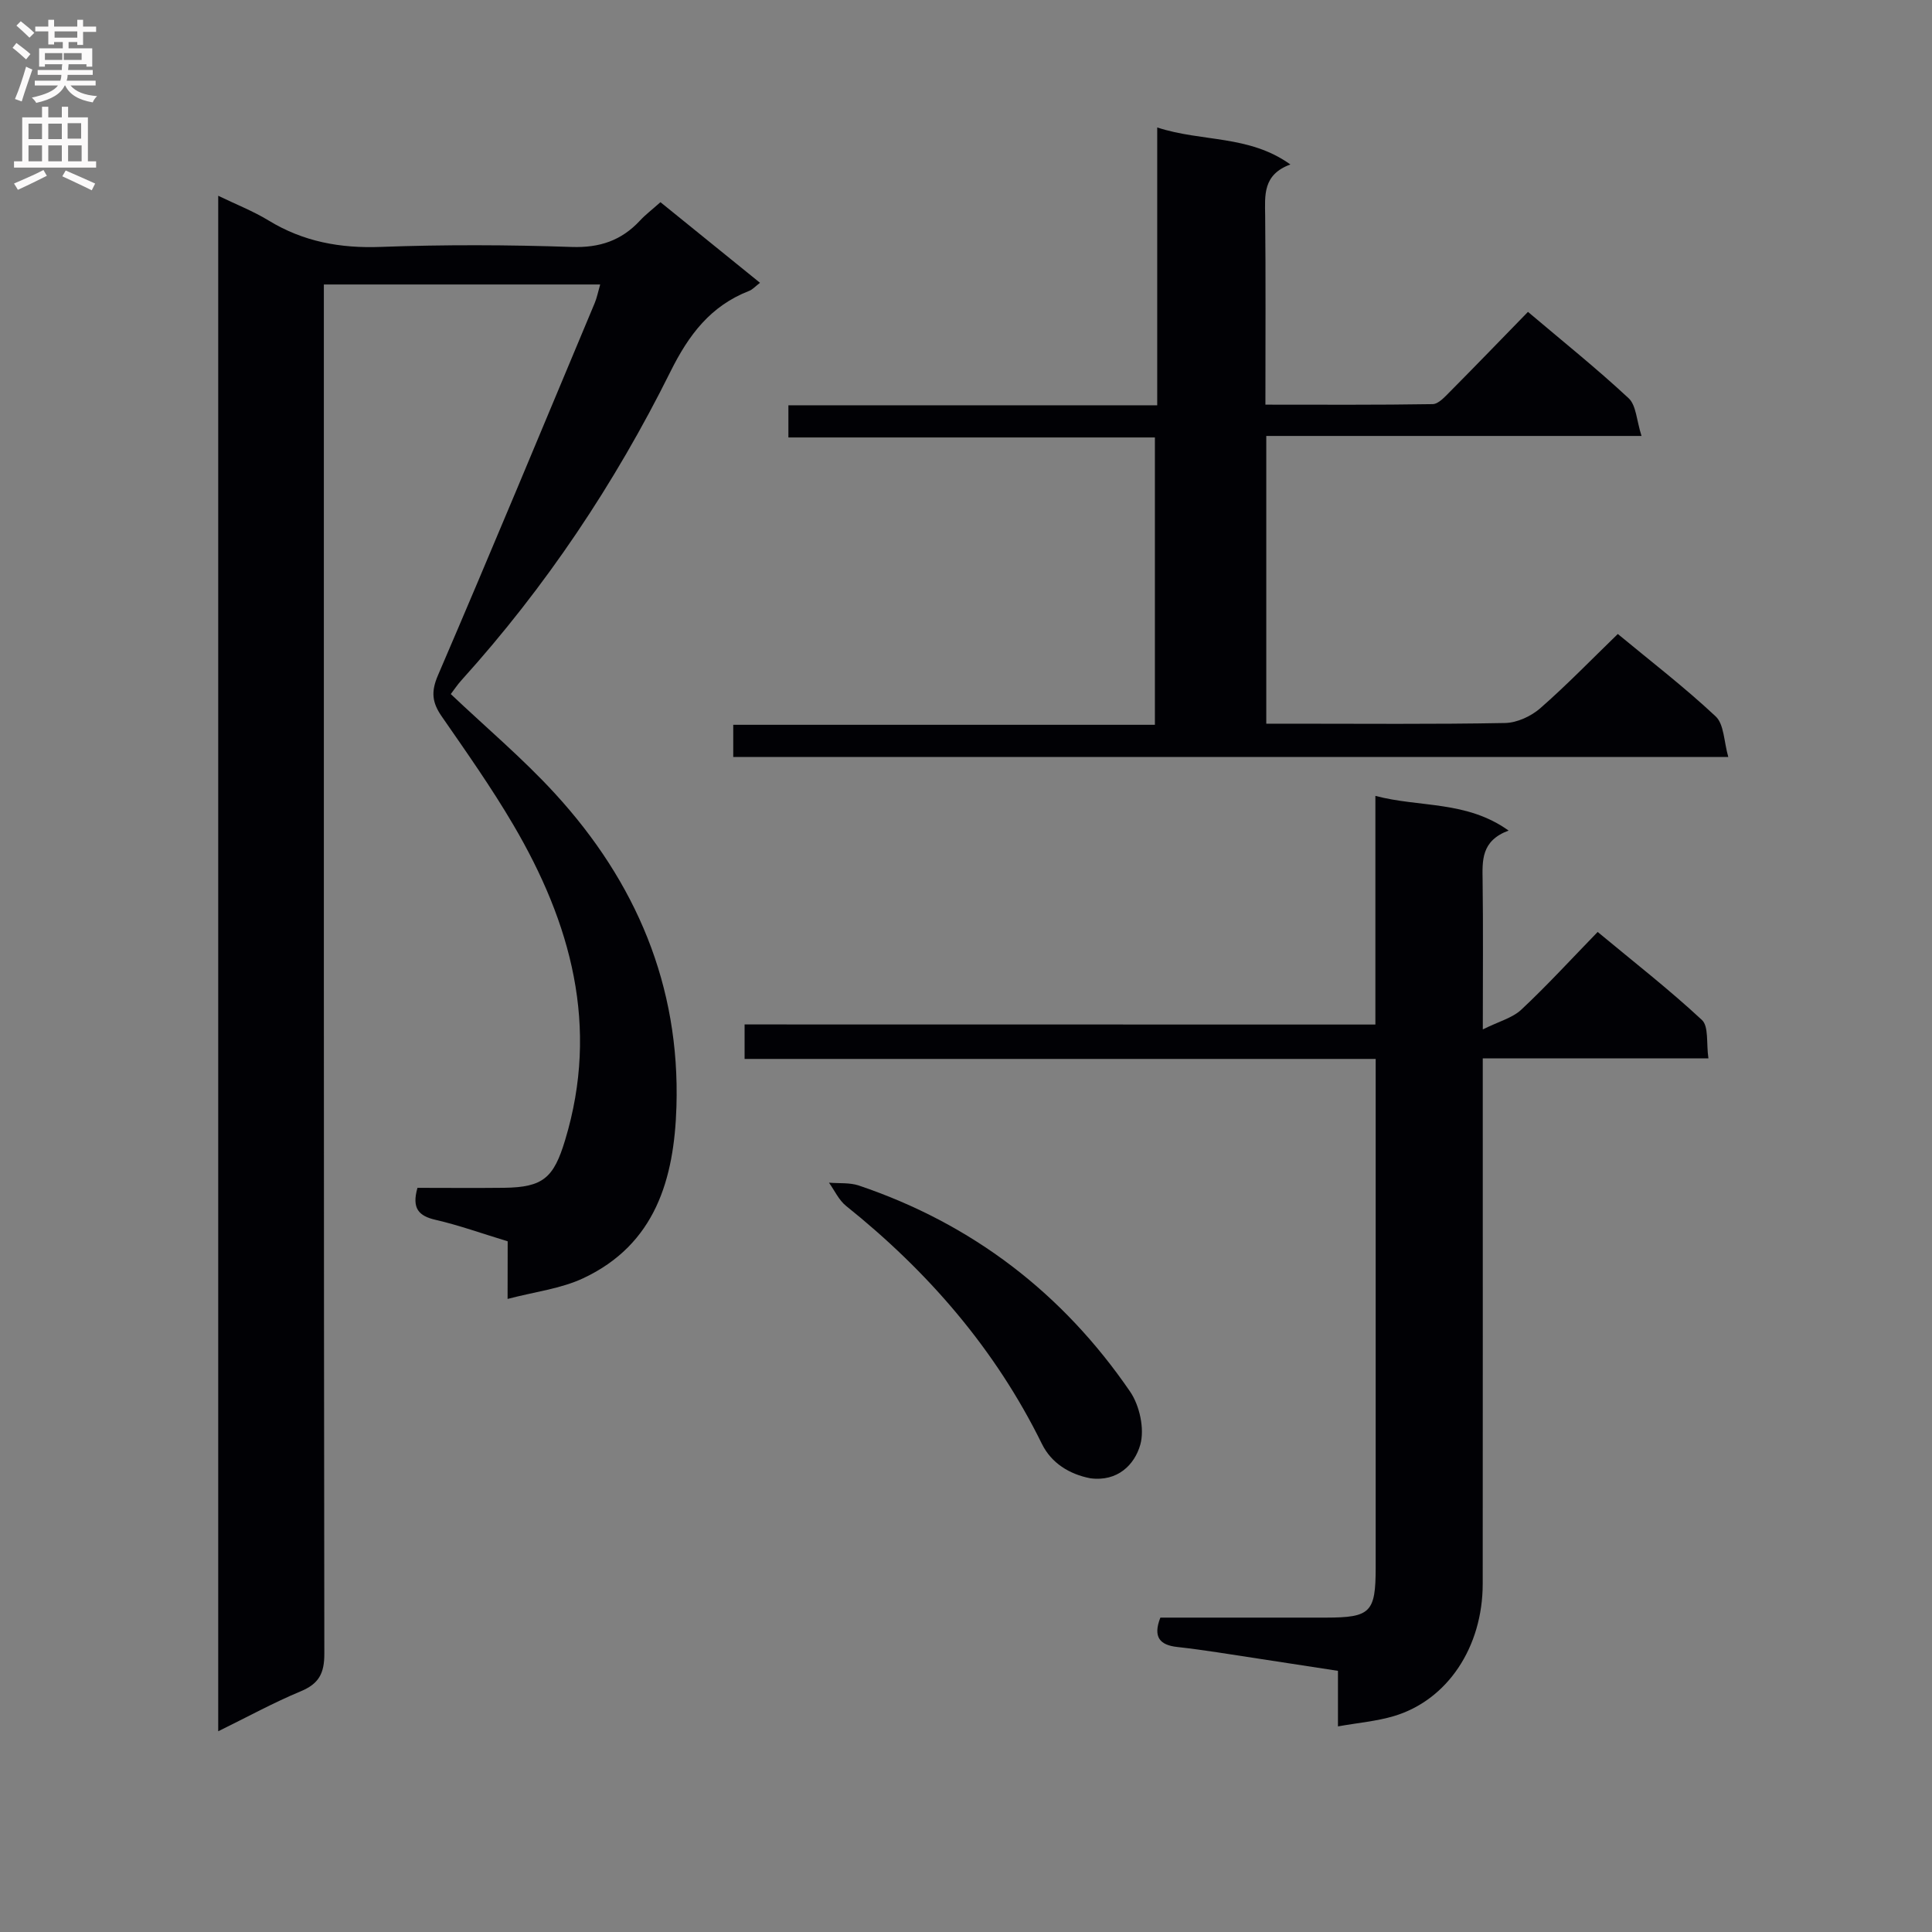<svg enable-background="new 0 0 400 400" viewBox="0 0 400 400" xmlns="http://www.w3.org/2000/svg"><rect x="0" y="0" width="400" height="400" fill="#808080" stroke="none"/><g fill="#010105"><path d="m105.11 257c-5.43-1.65-10.12-3.34-14.95-4.45-3.47-.8-4.94-2.35-3.73-6.62 5.79 0 11.87.06 17.95-.01 8.1-.1 10.27-2.09 12.62-9.87 7.14-23.56 1.21-44.97-10.73-65.29-4.54-7.73-9.73-15.09-14.84-22.47-1.96-2.84-2.22-5.06-.77-8.44 11.01-25.62 21.7-51.38 32.47-77.11.44-1.05.66-2.19 1.13-3.84-19.13 0-37.95 0-57.21 0v6.05c0 92.48-.03 184.96.1 277.44.01 4.09-1.15 6.23-4.92 7.79-5.62 2.34-10.99 5.29-17.05 8.26 0-106.2 0-211.68 0-317.91 3.71 1.8 7.23 3.17 10.41 5.11 7.2 4.4 14.85 5.8 23.28 5.48 13.15-.49 26.33-.44 39.48.01 5.82.2 10.32-1.33 14.17-5.48 1.12-1.21 2.46-2.22 4.22-3.79 6.84 5.54 13.6 11.01 20.61 16.69-.96.73-1.53 1.4-2.26 1.68-7.97 3.11-12.47 9.05-16.27 16.69-11.52 23.18-25.84 44.61-43.25 63.88-.88.97-1.61 2.08-2.24 2.9 7.32 6.94 14.95 13.36 21.62 20.65 16.71 18.25 25.87 39.71 25.1 64.76-.46 14.96-4.34 28.53-19.31 35.54-4.63 2.17-9.99 2.79-15.65 4.28.02-4.73.02-8.18.02-11.93z"/><path d="m284.76 212.12c0-16.06 0-31.33 0-47.34 9.24 2.44 18.82.93 27.58 7.18-5.73 2.13-5.44 6.23-5.38 10.43.13 9.64.04 19.29.04 30.74 3.33-1.66 6.14-2.37 7.98-4.1 5.34-5 10.29-10.41 15.8-16.08 7.5 6.23 14.82 11.93 21.58 18.22 1.45 1.34.89 4.84 1.35 7.95-15.91 0-31 0-46.72 0v6.3c0 34.16.02 68.33-.01 102.49-.01 13.11-7.29 24.08-18.39 27.39-3.56 1.06-7.35 1.38-11.58 2.13 0-4.2 0-7.64 0-11.5-8.53-1.31-16.7-2.58-24.88-3.82-2.79-.42-5.59-.81-8.39-1.12-3.57-.39-5.09-2.02-3.5-6.08 11.33 0 22.8.01 34.27 0 9.26-.01 10.3-1.08 10.31-10.35 0-33 0-65.99 0-98.99 0-1.95 0-3.9 0-6.33-43.84 0-87.09 0-130.66 0 0-2.56 0-4.62 0-7.14 43.29.02 86.55.02 130.6.02z"/><path d="m262.17 90.26v59.57h4.96c14.83 0 29.66.14 44.49-.14 2.47-.05 5.38-1.4 7.28-3.06 5.5-4.81 10.6-10.09 16.05-15.37 6.59 5.46 13.72 10.94 20.26 17.06 1.75 1.64 1.7 5.21 2.61 8.4-69.34 0-137.57 0-206.01 0 0-2.24 0-4.19 0-6.66h87.3c0-20.01 0-39.52 0-59.49-25.27 0-50.37 0-75.88 0 0-2.32 0-4.19 0-6.66h76.36c0-19.27 0-37.99 0-57.52 9.34 3.05 18.94 1.49 27.57 7.66-5.74 2.11-5.27 6.36-5.22 10.65.13 12.81.05 25.62.05 39.08 11.77 0 23.2.08 34.63-.11 1.19-.02 2.49-1.48 3.51-2.5 5.39-5.43 10.7-10.94 16.22-16.6 7.25 6.14 14.27 11.76 20.84 17.88 1.58 1.47 1.63 4.57 2.67 7.81-26.49 0-51.88 0-77.69 0z"/><path d="m225.73 306.06c-4.32-.83-8.06-3.15-10-7.09-9.66-19.65-23.58-35.7-40.56-49.3-1.5-1.2-2.38-3.19-3.54-4.81 2.07.18 4.27-.05 6.18.59 23.48 7.93 42.21 22.29 56.16 42.66 1.98 2.89 3.03 7.72 2.12 10.98-1.17 4.16-4.71 7.73-10.36 6.97z"/></g><path d="m2.6 9.9.8-1c.9.7 1.9 1.4 2.9 2.3l-.9 1.1c-1.1-1-2-1.8-2.8-2.4zm.5 10.6c.9-2.1 1.6-4.3 2.3-6.7.4.2.8.4 1.3.6-.7 2.1-1.5 4.3-2.2 6.6zm.3-15.2.9-.9c1 .8 2 1.6 2.8 2.4l-1 1c-.9-.9-1.8-1.7-2.7-2.5zm12.6-1.2h1.2v1.4h2.7v1.1h-2.7v2.7h-1.2v-.6h-1.8v1.3h4.9v3.8h-1.2v-.5h-3.7c0 .4-.1.9-.1 1.2h5.1v1h-5.2c0 .5-.1.9-.2 1.2h6v1h-5.2c1.1 1.3 2.9 2 5.5 2.2-.4.4-.7.8-.9 1.3-2.9-.5-4.8-1.6-5.7-3.5h-.1c-.8 1.7-2.7 2.9-5.9 3.6-.2-.4-.6-.8-.9-1.1 2.8-.6 4.6-1.4 5.4-2.5h-4.8v-1h5.3c.1-.3.2-.7.2-1.2h-4.9v-1h5c0-.4 0-.8.1-1.2h-3.6v.5h-1.2v-3.8h4.9v-1.3h-1.8v.5h-1.2v-2.7h-2.7v-1h2.7v-1.4h1.2v1.4h4.8zm-6.7 8.3h3.6c0-.4 0-.9 0-1.4h-3.6zm1.9-4.6h4.8v-1.3h-4.7v1.3zm6.7 3.2h-4.7v1.4h3.7v-1.4z" fill="#fbfafa"/><path d="m8.7 22.1h1.3v2.2h2.8v-2.2h1.3v2.2h4.1v9.1h1.7v1.3h-17v-1.3h1.7v-9.1h4.1zm.3 13.1.7 1.2c-1.8.9-3.8 1.9-6 2.9-.2-.4-.5-.8-.8-1.3 2.3-1 4.4-1.9 6.1-2.8zm-3.1-6.4h2.8v-3.2h-2.8zm0 4.6h2.8v-3.3h-2.8zm4.1-4.6h2.8v-3.2h-2.8zm0 4.6h2.8v-3.3h-2.8zm3.6 1.9c2.1.9 4.1 1.8 6.1 2.7l-.7 1.4c-2.2-1.1-4.2-2-6.1-2.9zm3.2-9.8h-2.8v3.2h2.8v-3.1zm-2.7 7.9h2.8v-3.3h-2.8z" fill="#fbfafa"/></svg>